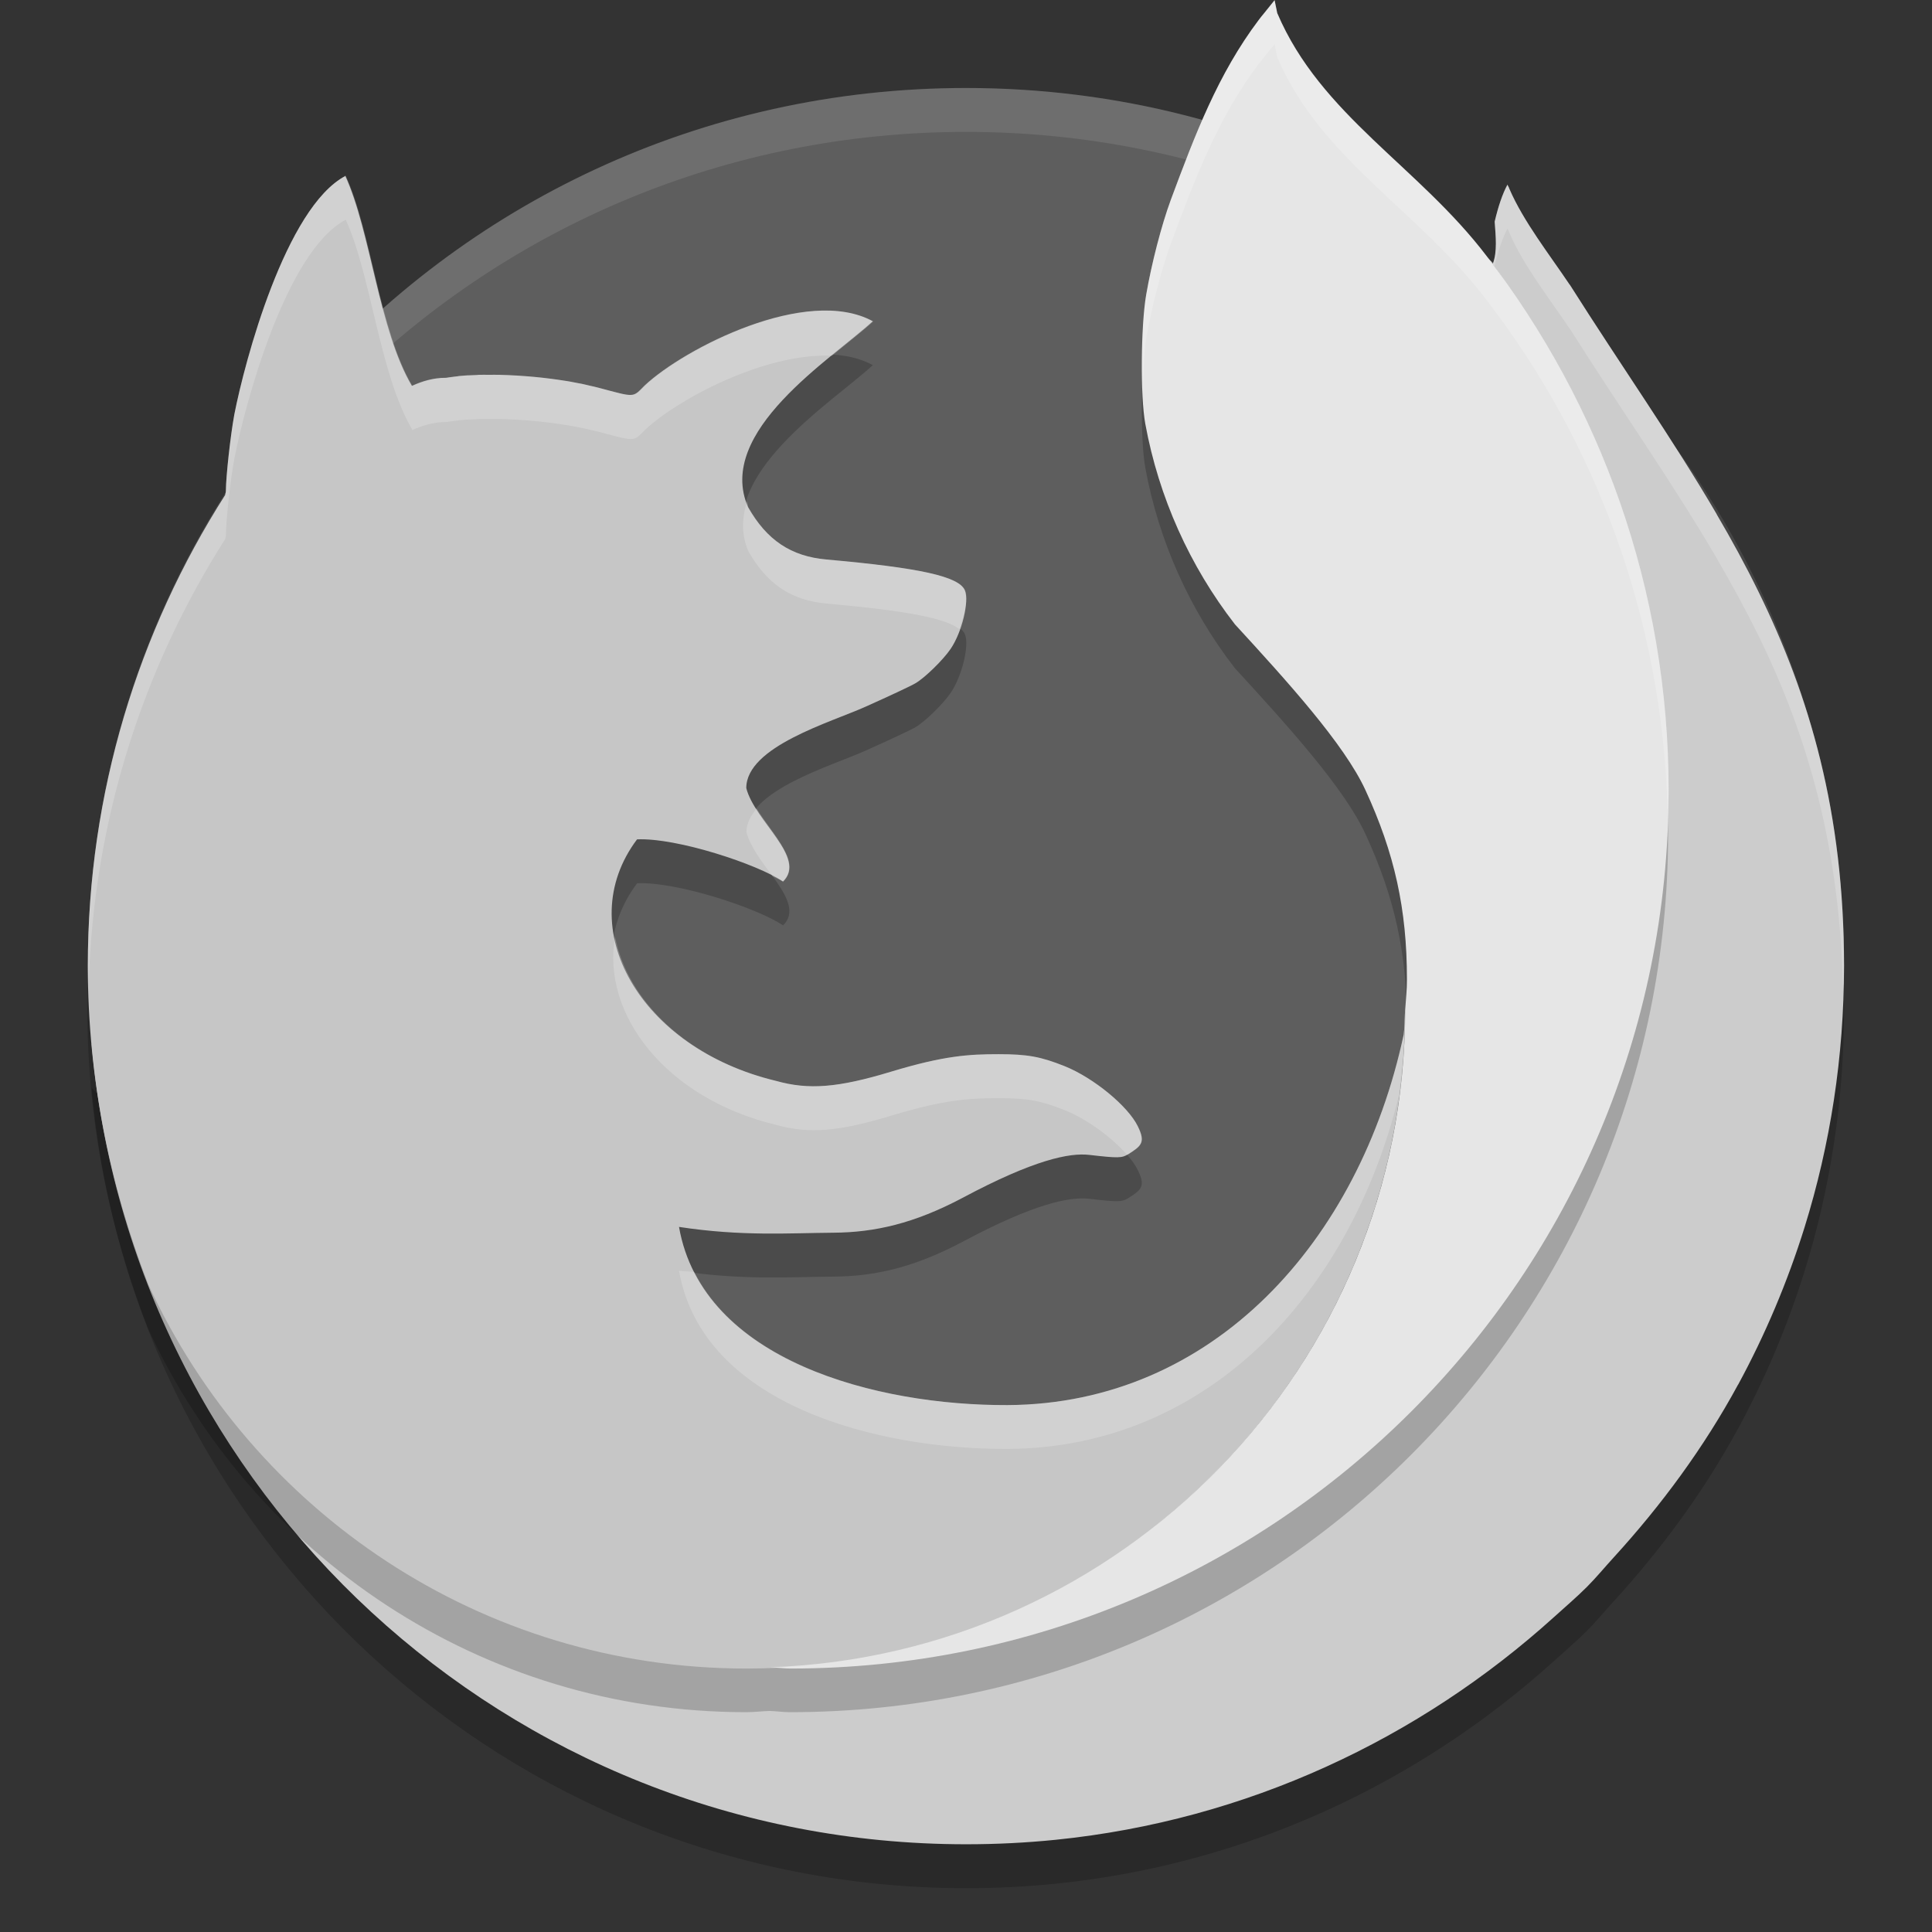 <svg xmlns="http://www.w3.org/2000/svg" width="22" height="22" version="1">
 <rect width="100%" height="100%" fill="#333333" stroke="none"/>
 <path style="opacity:.2" d="m17.166 2.602c-0.056 0.103-0.105 0.247-0.146 0.422 0.012 0.168 0.031 0.339-0.02 0.477-0.021-0.029-0.047-0.05-0.068-0.078 1.293 1.685 2.068 3.79 2.068 6.078 0 5.523-4.477 10-10 10-1.569 0-5.266-4.148-7.957-7.115 0.448 5.108 4.733 9.115 9.957 9.115 0.345 0 0.685-0.017 1.021-0.051 2.177-0.221 4.141-1.149 5.678-2.539 0.124-0.113 0.252-0.221 0.371-0.34 0.108-0.108 0.204-0.226 0.307-0.338 0.544-0.596 1.026-1.25 1.414-1.965 0-0.001 0.002-0.001 0.002-0.002 0.307-0.566 0.561-1.166 0.756-1.791 0.292-0.939 0.449-1.939 0.449-2.975 0-1.75-0.391-3.074-0.977-4.268-0.146-0.298-0.305-0.589-0.473-0.875-0-0 0-0.001 0-0.002-0.503-0.86-1.088-1.689-1.67-2.609 0-0.002 0.001-0.002-0.004-0.004-0.229-0.342-0.525-0.718-0.686-1.09-0.009-0.028-0.015-0.028-0.023-0.051z"/>
 <path style="fill:#5e5e5e" d="m15.777 2.207c-1.418-0.769-3.045-1.205-4.777-1.205-3.013 0-5.707 1.32-7.537 3.415-0.239 7.789 8.528 16.354 12.307 13.609 2.143-1.557 0.738-10.805 0.007-15.819z"/>
 <path style="opacity:.1;fill:#ffffff" d="m11 1.002c-5.54 0-9.999 4.46-9.999 9.999 0 0.084-0.002 0.166 0 0.25 0.132-5.423 4.544-9.749 9.999-9.749s9.867 4.327 9.999 9.749c0.002-0.083 0-0.166 0-0.25 0-5.54-4.46-9.999-9.999-9.999z"/>
 <path style="fill:#cccccc" d="m17.166 2.102c-0.056 0.103-0.105 0.247-0.146 0.422 0.012 0.168 0.031 0.339-0.02 0.477-0.021-0.029-0.047-0.05-0.068-0.078 1.293 1.685 1.268 3.79 1.268 6.078 0 5.523-3.677 9.2-9.2 9.2-1.569 0-5.266-3.348-7.957-6.315 0.448 5.108 4.733 9.115 9.957 9.115 0.345 0 0.685-0.017 1.021-0.051 2.177-0.221 4.141-1.149 5.678-2.539 0.124-0.113 0.252-0.221 0.371-0.34 0.108-0.108 0.204-0.226 0.307-0.338 0.544-0.596 1.026-1.25 1.414-1.965 0-0.001 0.002-0.001 0.002-0.002 0.307-0.566 0.561-1.166 0.756-1.791 0.292-0.939 0.449-1.939 0.449-2.975 0-1.75-0.391-3.074-0.977-4.268-0.146-0.298-0.305-0.589-0.473-0.875-0-0 0-0.001 0-0.002-0.503-0.86-1.088-1.689-1.67-2.609 0-0.002 0.001-0.002-0.004-0.004-0.229-0.342-0.525-0.718-0.686-1.09-0.009-0.028-0.015-0.028-0.023-0.051z"/>
 <path style="opacity:.2" d="m14.514 0.502-0.119 0.148c-0.021 0.025-0.042 0.051-0.062 0.078-0.463 0.614-0.725 1.306-1.002 2.051-0.105 0.286-0.217 0.718-0.279 1.076-0.062 0.359-0.068 1.158-0.01 1.473 0.153 0.833 0.505 1.617 1.02 2.281 0.596 0.649 1.245 1.364 1.486 1.887 0.332 0.719 0.473 1.357 0.473 2.152 0 0.133-0.012 0.233-0.02 0.352 0 0.257-0.014 0.51-0.039 0.76 0.025-0.25 0.039-0.504 0.039-0.76-0.006 0.095-0.006 0.216-0.016 0.281-0.504 2.355-2.17 4.206-4.51 4.219-1.481 0.006-3.474-0.499-3.742-2.029 0.714 0.109 1.248 0.07 1.758 0.066 0.471-0.003 0.92-0.105 1.469-0.396 0.818-0.437 1.222-0.516 1.445-0.49 0.33 0.038 0.371 0.037 0.443-0.008 0.153-0.096 0.198-0.136 0.109-0.318-0.112-0.23-0.504-0.552-0.832-0.684-0.275-0.11-0.425-0.137-0.754-0.137-0.335-0-0.618 0.016-1.223 0.199-0.604 0.183-0.938 0.21-1.311 0.105-1.548-0.371-2.336-1.745-1.582-2.75 0.453-0.021 1.375 0.284 1.662 0.48 0.275-0.27-0.322-0.685-0.418-1.064 0-0.474 0.965-0.749 1.361-0.928 0.261-0.117 0.517-0.236 0.566-0.266 0.108-0.063 0.316-0.267 0.4-0.391 0.129-0.189 0.214-0.54 0.162-0.666-0.066-0.159-0.507-0.257-1.576-0.352-0.404-0.036-0.68-0.22-0.893-0.596-0.373-0.862 0.948-1.683 1.42-2.117-0.751-0.41-2.148 0.31-2.596 0.73-0.143 0.142-0.101 0.14-0.535 0.025-0.029-0.008-0.059-0.014-0.09-0.021-0.011-0.003-0.022-0.005-0.033-0.008-0.02-0.004-0.04-0.01-0.061-0.014-0.014-0.003-0.03-0.005-0.045-0.008-0.017-0.003-0.034-0.007-0.051-0.01-0.018-0.003-0.035-0.007-0.053-0.01-0.013-0.002-0.026-0.004-0.039-0.006-0.115-0.018-0.236-0.034-0.357-0.045-0.132-0.012-0.264-0.02-0.393-0.023-0.038-0.001-0.078 0-0.115 0-0.04-0-0.078-0.001-0.117 0-0.007 0-0.016 0.001-0.023 0.002-0.032 0.001-0.065 0.002-0.096 0.004-0.005 0-0.008-0.001-0.012 0-0.034 0.002-0.067 0.005-0.1 0.008-0.005 0-0.005 0.001-0.008 0.002-0.033 0.003-0.064 0.008-0.094 0.012h-0.002c-0.013 0.002-0.028 0.004-0.041 0.006-0.143-0.001-0.275 0.04-0.387 0.092-0.376-0.635-0.467-1.758-0.76-2.395-0.684 0.358-1.151 2.119-1.268 2.719-0.044 0.239-0.095 0.703-0.096 0.867-0 0.024-0.007 0.032-0.008 0.049-0.988 1.55-1.564 3.389-1.564 5.363 0 1.282 0.252 2.504 0.691 3.631 1.187 2.577 3.785 4.369 6.809 4.369 0.09 0 0.177-0.011 0.266-0.014 0.001-0 0.001 0 0.002 0 0.078 0.002 0.154 0.014 0.232 0.014 5.523 0 10-4.477 10-10 0-2.288-0.775-4.393-2.068-6.078-0.779-1.027-1.893-1.608-2.389-2.773zm1.227 13.424c-0.024 0.091-0.043 0.184-0.07 0.273 0.027-0.089 0.046-0.183 0.07-0.273zm-0.188 0.605c-0.043 0.12-0.082 0.242-0.131 0.359 0.049-0.117 0.088-0.239 0.131-0.359zm-0.707 1.455c-0.03 0.048-0.057 0.098-0.088 0.145 0.031-0.047 0.058-0.097 0.088-0.145zm-0.891 1.15c-0.027 0.029-0.054 0.059-0.082 0.088 0.028-0.029 0.055-0.059 0.082-0.088z"/>
 <path style="fill:#c6c6c6" d="m3.936 2.002c-0.684 0.358-1.151 2.119-1.268 2.719-0.044 0.239-0.095 0.703-0.096 0.867-0 0.024-0.007 0.032-0.008 0.049-0.988 1.55-1.564 3.389-1.564 5.363 0 1.282 0.252 2.504 0.691 3.631 1.187 2.577 3.785 4.369 6.809 4.369 4.142 0 7.5-3.358 7.5-7.5-0.006 0.095-0.006 0.216-0.016 0.281-0.504 2.355-2.17 4.206-4.51 4.219-1.481 0.006-3.474-0.499-3.742-2.029 0.714 0.109 1.248 0.07 1.758 0.066 0.471-0.003 0.92-0.105 1.469-0.396 0.818-0.437 1.222-0.516 1.445-0.49 0.33 0.038 0.371 0.037 0.443-0.008 0.153-0.096 0.198-0.136 0.109-0.318-0.112-0.23-0.504-0.552-0.832-0.684-0.275-0.11-0.425-0.137-0.754-0.137-0.335-0-0.618 0.016-1.223 0.199-0.604 0.183-0.938 0.21-1.311 0.105-1.548-0.371-2.336-1.745-1.582-2.75 0.453-0.021 1.375 0.284 1.662 0.48 0.275-0.27-0.322-0.685-0.418-1.064 0-0.474 0.965-0.749 1.361-0.928 0.261-0.117 0.517-0.236 0.566-0.266 0.108-0.063 0.316-0.267 0.4-0.391 0.129-0.189 0.214-0.54 0.162-0.666-0.066-0.159-0.507-0.257-1.576-0.352-0.404-0.036-0.68-0.22-0.893-0.596-0.373-0.862 0.948-1.683 1.42-2.117-0.751-0.41-2.148 0.31-2.596 0.73-0.143 0.142-0.101 0.14-0.535 0.025-0.029-0.008-0.059-0.014-0.09-0.021-0.011-0.003-0.022-0.005-0.033-0.008-0.02-0.004-0.04-0.01-0.061-0.014-0.014-0.003-0.03-0.005-0.045-0.008-0.017-0.003-0.034-0.007-0.051-0.01-0.018-0.003-0.035-0.007-0.053-0.01-0.013-0.002-0.026-0.004-0.039-0.006-0.115-0.018-0.236-0.034-0.357-0.045-0.132-0.012-0.264-0.02-0.393-0.023-0.038-0.001-0.078 0-0.115 0-0.04-0-0.078-0.001-0.117 0-0.007 0-0.016 0.001-0.023 0.002-0.032 0.001-0.065 0.002-0.096 0.004-0.005 0-0.008-0.001-0.012 0-0.034 0.002-0.067 0.005-0.1 0.008-0.005 0-0.005 0.001-0.008 0.002-0.033 0.003-0.064 0.008-0.094 0.012h-0.002c-0.013 0.002-0.028 0.004-0.041 0.006-0.143-0.001-0.275 0.04-0.387 0.092-0.376-0.635-0.467-1.758-0.76-2.395z"/>
 <path style="fill:#e6e6e6" d="m14.514 0.002-0.119 0.148c-0.021 0.025-0.042 0.051-0.062 0.078-0.463 0.614-0.725 1.306-1.002 2.051-0.105 0.286-0.217 0.718-0.279 1.076-0.062 0.359-0.068 1.158-0.01 1.473 0.153 0.833 0.505 1.617 1.02 2.281 0.596 0.649 1.245 1.364 1.486 1.887 0.332 0.719 0.473 1.357 0.473 2.152 0 0.133-0.012 0.233-0.02 0.352 0 4.053-3.216 7.345-7.234 7.486 0.079 0.002 0.155 0.014 0.234 0.014 5.523 0 10-4.477 10-10 0-2.288-0.775-4.393-2.068-6.078-0.779-1.027-1.893-1.608-2.389-2.773z"/>
 <path style="opacity:.2;fill:#ffffff" d="m17.166 2.102c-0.056 0.103-0.105 0.247-0.146 0.422 0.012 0.168 0.031 0.339-0.02 0.477-0.021-0.029-0.047-0.05-0.068-0.078 0.031 0.041 0.059 0.084 0.09 0.125-0.001-0.008-0.001-0.016-0.002-0.023 0.042-0.175 0.091-0.319 0.146-0.422 0.009 0.022 0.015 0.023 0.023 0.051 0.16 0.372 0.457 0.748 0.686 1.09 0.005 0.002 0.004 0.002 0.004 0.004 0.582 0.921 1.167 1.749 1.67 2.609v0.002c0.167 0.286 0.326 0.577 0.473 0.875 0.562 1.145 0.935 2.421 0.965 4.066 0.003-0.1 0.012-0.198 0.012-0.299 0-1.75-0.391-3.074-0.977-4.268-0.146-0.298-0.305-0.589-0.473-0.875v-0.002c-0.503-0.86-1.088-1.689-1.67-2.609 0-0.002 0.001-0.002-0.004-0.004-0.229-0.342-0.525-0.718-0.686-1.09-0.009-0.028-0.015-0.028-0.023-0.051z"/>
 <path style="opacity:.2;fill:#ffffff" d="m3.936 2.002c-0.684 0.358-1.151 2.119-1.268 2.719-0.044 0.239-0.095 0.703-0.096 0.867-0 0.024-0.007 0.032-0.008 0.049-0.988 1.55-1.564 3.389-1.564 5.363 0 0.073 0.008 0.143 0.01 0.215 0.053-1.866 0.615-3.603 1.555-5.078 0.001-0.017 0.008-0.025 0.008-0.049 0-0.164 0.051-0.629 0.096-0.867 0.116-0.6 0.584-2.36 1.268-2.719 0.292 0.636 0.384 1.759 0.76 2.395 0.112-0.052 0.243-0.092 0.387-0.092 0.013-0.002 0.028-0.004 0.041-0.006h0.002c0.03-0.004 0.061-0.009 0.094-0.012 0.003-0.001 0.003-0.002 0.008-0.002 0.032-0.003 0.065-0.006 0.1-0.008 0.004-0.001 0.007 0 0.012 0 0.031-0.002 0.063-0.003 0.096-0.004 0.007-0.001 0.016-0.002 0.023-0.002 0.039-0.001 0.077-0 0.117 0 0.037 0 0.077-0.001 0.115 0 0.128 0.003 0.26 0.011 0.393 0.023 0.121 0.011 0.242 0.027 0.357 0.045 0.013 0.002 0.026 0.004 0.039 0.006 0.018 0.003 0.035 0.007 0.053 0.01 0.017 0.003 0.034 0.007 0.051 0.01 0.015 0.003 0.03 0.005 0.045 0.008 0.02 0.004 0.041 0.009 0.061 0.014 0.011 0.002 0.022 0.005 0.033 0.008 0.031 0.007 0.061 0.014 0.09 0.021 0.435 0.114 0.392 0.116 0.535-0.025 0.366-0.343 1.362-0.877 2.125-0.84 0.183-0.151 0.353-0.283 0.471-0.391-0.751-0.41-2.148 0.31-2.596 0.73-0.143 0.142-0.101 0.14-0.535 0.025-0.029-0.008-0.059-0.014-0.09-0.021-0.011-0.003-0.022-0.005-0.033-0.008-0.02-0.004-0.04-0.01-0.061-0.014-0.014-0.003-0.03-0.005-0.045-0.008-0.017-0.003-0.034-0.007-0.051-0.01-0.018-0.003-0.035-0.007-0.053-0.01-0.013-0.002-0.026-0.004-0.039-0.006-0.115-0.018-0.236-0.034-0.357-0.045-0.132-0.012-0.264-0.02-0.393-0.023-0.038-0.001-0.078 0-0.115 0-0.04-0-0.078-0.001-0.117 0-0.007 0-0.016 0.001-0.023 0.002-0.032 0.001-0.065 0.002-0.096 0.004-0.005 0-0.008-0.001-0.012 0-0.034 0.002-0.067 0.005-0.1 0.008-0.005 0-0.005 0.001-0.008 0.002-0.033 0.003-0.064 0.008-0.094 0.012h-0.002c-0.013 0.002-0.028 0.004-0.041 0.006-0.143-0.001-0.275 0.04-0.387 0.092-0.376-0.635-0.467-1.758-0.76-2.395zm4.572 3.705c-0.059 0.186-0.07 0.376 0.014 0.57 0.213 0.375 0.489 0.56 0.893 0.596 0.921 0.082 1.357 0.168 1.508 0.291 0.063-0.173 0.104-0.353 0.068-0.439-0.066-0.159-0.507-0.257-1.576-0.352-0.404-0.036-0.68-0.22-0.893-0.596-0.01-0.024-0.006-0.047-0.014-0.07zm0.109 3.5c-0.069 0.082-0.117 0.17-0.117 0.268 0.042 0.166 0.178 0.339 0.297 0.504 0.038 0.02 0.094 0.042 0.121 0.061 0.219-0.215-0.108-0.523-0.301-0.832zm-1.613 1.457c-0.158 0.887 0.581 1.845 1.834 2.145 0.372 0.104 0.707 0.078 1.311-0.105 0.605-0.183 0.887-0.199 1.223-0.199 0.329 0 0.479 0.027 0.754 0.137 0.25 0.1 0.535 0.31 0.707 0.506 0.004-0.003 0.011-0.001 0.016-0.004 0.153-0.096 0.198-0.136 0.109-0.318-0.112-0.23-0.504-0.552-0.832-0.684-0.275-0.11-0.425-0.137-0.754-0.137-0.335-0-0.618 0.016-1.223 0.199-0.604 0.183-0.938 0.21-1.311 0.105-1.019-0.244-1.696-0.923-1.834-1.645zm8.996 0.836c-0.006 0.095-0.006 0.216-0.016 0.281-0.504 2.355-2.17 4.206-4.51 4.219-1.301 0.005-2.993-0.385-3.568-1.516-0.062-0.008-0.109-0.004-0.174-0.014 0.269 1.53 2.261 2.035 3.742 2.029 2.274-0.012 3.902-1.765 4.455-4.023 0.042-0.32 0.07-0.645 0.07-0.977z"/>
 <path style="opacity:.2;fill:#ffffff" d="m14.514 0.002-0.119 0.148c-0.021 0.025-0.042 0.051-0.062 0.078-0.463 0.614-0.725 1.306-1.002 2.051-0.105 0.286-0.217 0.718-0.279 1.076-0.043 0.248-0.048 0.663-0.035 1.025 0.008-0.193 0.013-0.4 0.035-0.525 0.062-0.358 0.174-0.79 0.279-1.076 0.276-0.745 0.539-1.437 1.002-2.051 0.021-0.027 0.042-0.053 0.062-0.078l0.119-0.148 0.029 0.146c0.496 1.166 1.61 1.747 2.389 2.773 1.241 1.617 1.997 3.623 2.057 5.805 0.002-0.076 0.012-0.15 0.012-0.227 0-2.288-0.775-4.393-2.068-6.078-0.779-1.027-1.893-1.608-2.389-2.773z"/>
</svg>
